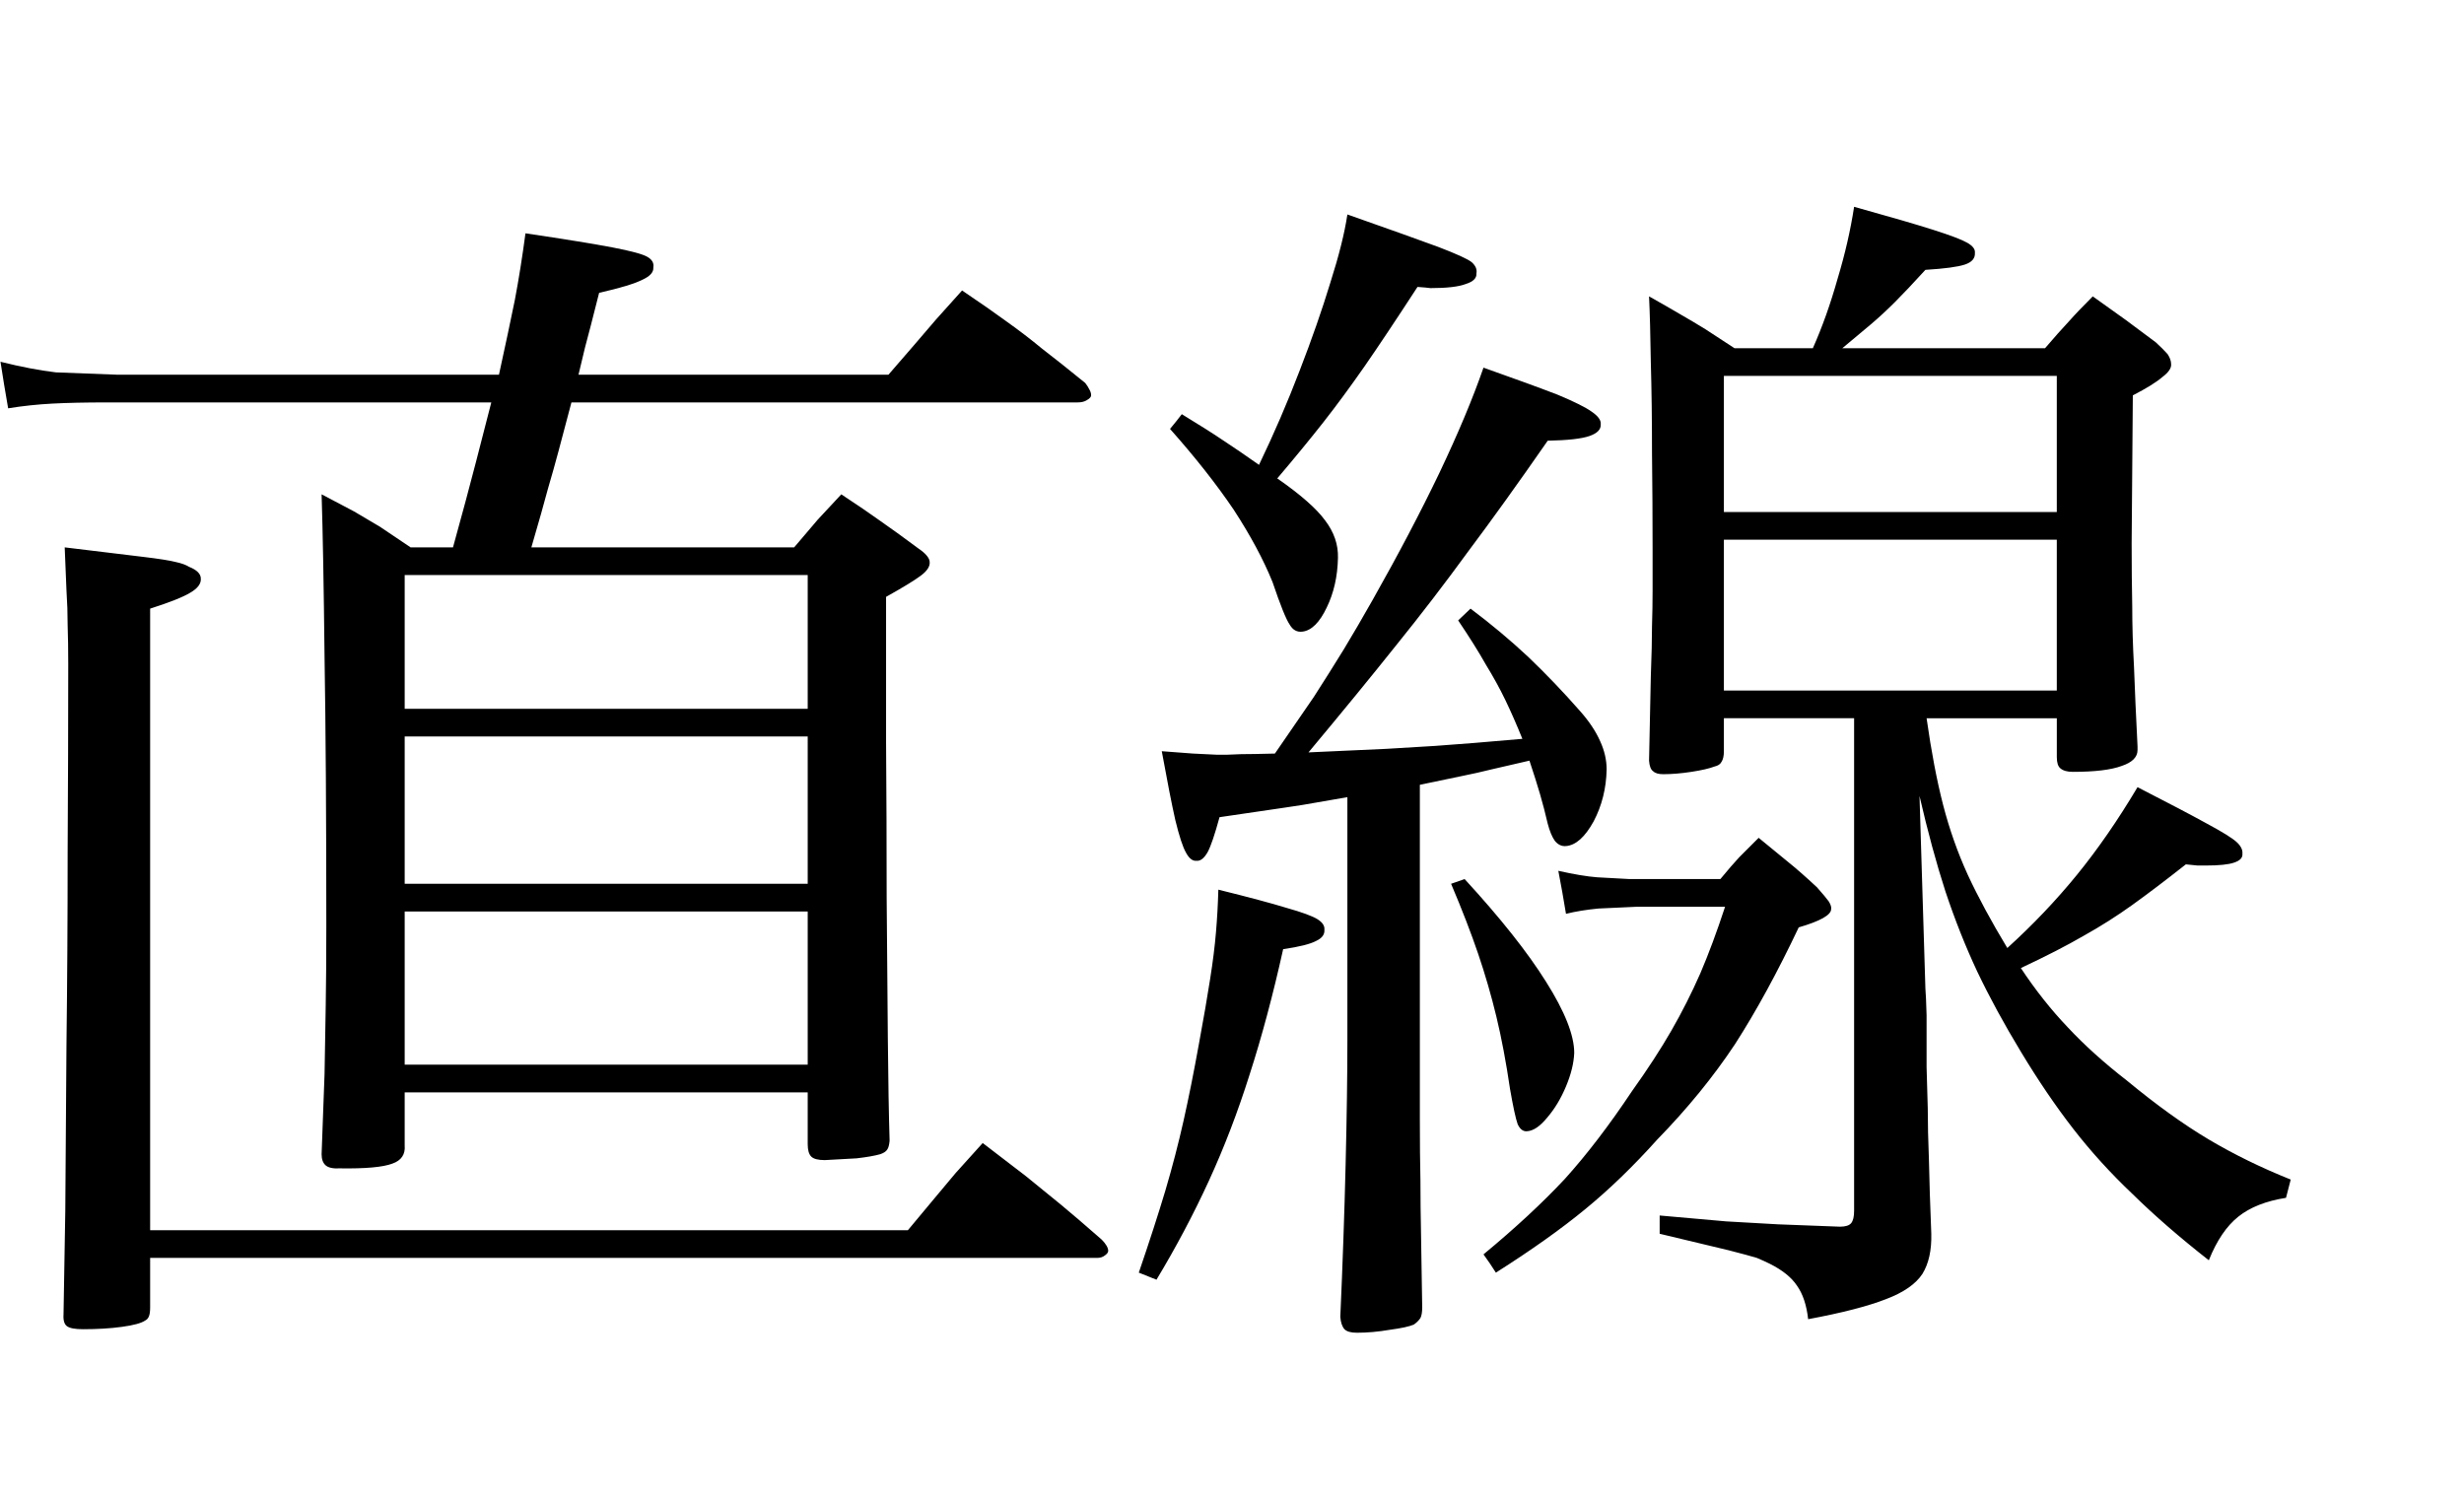 <?xml version="1.0" encoding="utf-8"?>
<svg version="1.1" id="Layer_1"
xmlns="http://www.w3.org/2000/svg"
xmlns:xlink="http://www.w3.org/1999/xlink"
xmlns:author="http://www.sothink.com"
width="23px" height="14px"
xml:space="preserve">
<g id="PathID_139" transform="matrix(0.011, 0, 0, 0.011, -11.6, 11.55)">
<path style="fill:#000000;fill-opacity:1" d="" />
</g>
<g id="PathID_140" transform="matrix(0.011, 0, 0, 0.011, -0.65, 11.55)">
<path style="fill:#000000;fill-opacity:1" d="M510 -585.5q9.5 -32.5 14 -49.5q5 -17 9 -32l11 -41.5l429.5 0q5 0 8 -2q3.5 -2 3.5 -4q0 -2.5 -1.5 -5q-1.5 -3 -3.5 -5.5q-21.5 -17.5 -36.5 -29q-14.5 -12 -30 -23q-15 -11 -38 -26.5l-22 24.5l-18 21l-22.5 26l-263 0l5.5 -23l5 -19l7 -27.5q26.5 -6 36.5 -11q10 -4.5 9.5 -10.5q1 -5.5 -5 -9q-6 -3.5 -29.5 -8q-23.5 -4.5 -74 -12q-4 30 -9 56.5q-5.5 27 -13.5 63.5l-323.5 0l-52.5 -2q-21 -2.5 -47 -9q3 19.5 6.5 39.5q18.5 -3 37.5 -4q19 -1 46 -1l326.5 0l-13 50.5q-8 31 -19.5 72.5l-36 0l-26 -17.5l-22 -13l-27.5 -14.5q1.5 47 2.5 138q1.5 90.5 1.5 228.5q0 38.5 -0.5 67.5l-1 58l-2.5 68q0 6.5 3.5 9.5q3.5 3 12 2.5q32.5 0.5 44.5 -4q11.5 -4 10.5 -15.5l0 -45l342 0l0 44q0 7.5 3 10.5q3 3 11.5 3l27 -1.5q13 -1.5 20 -3.5q4.5 -1.5 6 -4q1.5 -2 2 -7.5q-1 -32 -1.5 -86l-1 -120.5q0 -65.5 -0.5 -132l0 -123q21.5 -12 29.5 -18q8 -6 7.5 -11.5q0 -2.5 -2.5 -5.5q-2.5 -3 -7 -6q-19.5 -14.5 -32.5 -23.5q-12.5 -9 -33 -22.5l-20 21.5l-20 23.5l-223 0M402.5 -448.5l0 -113.5l342 0l0 113.5l-342 0M744.5 -425l0 125l-342 0l0 -125l342 0M744.5 -276.5l0 130l-342 0l0 -130l342 0M186.5 17.5l803.5 0q4 0 6.5 -2q3 -2 3 -4q0 -2 -1.5 -4.5q-1.5 -2.5 -4 -5q-20.5 -18 -35 -30l-29.5 -24l-36.5 -28l-23 25.5l-18 21.5l-22.5 27l-643 0l0 -527.5q25 -8 34 -13.5q9.5 -5.5 9 -12q0 -3 -2.5 -5.5q-2.5 -2.5 -7.5 -4.5q-4 -2.5 -11 -4q-7.5 -2 -28.5 -4.5l-66 -8l1.5 36.5q1 15 1 29.5q0.5 14.5 0.5 33q0 74.5 -0.5 159q0 84.5 -1 164.5l-1 140.5l-1.5 88q-0.5 7.5 3 10q3.5 2.5 13.5 2.5q18.5 0 33 -2q15 -2 20 -5.5q2 -1 3 -3.5q1 -2.5 1 -7.5l0 -42" />
</g>
<g id="PathID_141" transform="matrix(0.011, 0, 0, 0.011, 10.3, 11.55)">
<path style="fill:#000000;fill-opacity:1" d="M207 -167q0 44 -1.5 105.5q-1.5 61.5 -4.5 129q0.5 7 3.5 10.5q3 3 10.5 3q13.5 0 28 -2.5q15 -2 20.5 -4.5q3.5 -2.5 5.5 -5.5q1.5 -3 1.5 -9l-1 -62q-0.5 -24 -0.5 -45.5q-0.5 -22 -0.5 -51.5l0 -78.5l0 -206l36 -7.5q12.5 -2.5 24.5 -5.5l32.5 -7.5q5.5 16.5 9 28.5q3.5 12 6.5 25q2.5 9.5 6 14.5q4 5 9.5 4.5q12.5 -1 23.5 -21q10.5 -20 11 -44q0 -12 -5.5 -24q-5.5 -12.5 -17 -25.5q-21.5 -24.5 -44 -46q-23 -21.5 -49 -41l-10.5 10q14.5 21.5 23.5 37.5q9.5 15.5 16.5 30q7 14.5 14.5 33l-41 3.5l-33 2.5l-41.5 2.5l-66 3q43 -51.5 74.5 -91q31.5 -39 61 -79.5q30 -40 67.5 -94q25.5 -0.5 35.5 -4q10 -3.5 9.5 -10q0.5 -5 -7.5 -10.5q-7.5 -5.5 -29 -14.5q-22 -8.5 -63 -23q-13.5 39 -37.5 89.5q-24 50 -56.5 107.5q-13 23 -24.5 42q-12 19.5 -25.5 40.5l-33 48q-19.5 0.5 -28.5 0.5l-12.5 0.5l-8 0l-20.5 -1l-26.5 -2q7 38.5 11.5 58.5q5 20.5 9 27.5q4 7.5 9 7q5 0.5 9.5 -7.5q4 -7.5 10 -29.5l54.5 -8q17.5 -2.5 28 -4.5l26 -4.5l0 206.5M56.5 -686q32 36 54 68.5q21.5 33 33 61.5q10 29.5 14.5 36q4 7 11 6q11.5 -1.5 20.5 -20.5q9 -18.5 9.5 -42q0.5 -17 -11 -32q-11 -15 -40.5 -35.5q22.5 -26.5 39 -47.5q16.5 -21 35 -47.5q18 -26 45 -67.5l6.5 0.5l4.5 0.5q21 0 30 -3.5q9.5 -3 9 -9q1 -5 -4 -9.5q-5 -4 -28.5 -13q-23 -8.5 -77 -27.5q-3.5 23.5 -14.5 58q-10.5 34.5 -26 74.5q-15.5 40.5 -34.5 80q-17 -12 -30 -20.5q-12.5 -8.5 -35.5 -22.5q-5 6.5 -10 12.5M627 -754.5l24.5 -20.5q10 -8.5 20.5 -19q10 -10 25.5 -27q24.5 -1.5 33.5 -4.5q9 -3 8.5 -10q0.5 -4.5 -6.5 -8.5q-7 -4 -29 -11q-22 -7 -67 -19.5q-4.5 29.5 -14 61q-9 32 -21 59l-66.5 0l-24.5 -16q-10.5 -6.5 -21 -12.5q-11 -6.5 -27 -15.5q1 21 1.5 56q1 35 1 76.5q0.5 41.5 0.5 82l0 35.5q0 14 -0.5 30q0 16 -1 42.5l-1.5 71.5q0.5 7 3.5 9q2.5 2.5 8.5 2.5q11 0 24 -2q13 -2 19.5 -4.5q4.5 -1 6 -4q2 -3 2 -9l0 -28l110.5 0l0 418q0 7.5 -2.5 10.5q-2.5 3 -9.5 3l-52.5 -2l-44 -2.5l-56.5 -5l0 15.5l58.5 14q17.5 4.5 24 6.5q6 2.5 11 5q16 8 23 18.5q7.5 10.5 9.5 28.5q43 -8 66 -17q22.5 -8.5 31 -21.5q8 -13 7.5 -34q-1.5 -37 -2 -62.5q-1 -25 -1 -44l-1 -35l0 -44q-0.5 -17 -1 -22.5l-5 -163.5q10.5 45.5 22 81q12 36 27 68q15.5 32.5 37 68q22 36.5 44.5 65.5q22.5 29 50.5 55.5q27.5 27 64.5 56q10 -25 25 -37q15 -12 40.5 -16l4 -15.5q-37.5 -15 -69.5 -34q-32 -19 -69.5 -50q-29 -22.5 -50 -45q-21.5 -22.5 -40 -50.5q32 -15 53.5 -27.5q21.5 -12 41 -26q19.5 -14 45.5 -34.5l10 1l6.5 0q17.5 0 24.5 -2.5q7.5 -2.5 7 -7.5q0.5 -5 -5 -10q-5.5 -5 -25 -15.5q-19 -10.5 -59 -31q-25 42 -51.5 74.5q-26.5 32.5 -59 62q-20.5 -34 -33.5 -62q-13 -28.5 -21 -59.5q-8 -31 -14 -73.5l110.5 0l0 33q0 7 3 9.5q3.5 3 10.5 3q28 0 41.5 -5q13.5 -4.5 13.5 -13.5l0 -3q-2 -39.5 -3 -67.5q-1.5 -27.5 -1.5 -51.5q-0.5 -24.5 -0.5 -53.5l1 -125.5q17.5 -9 25 -15.5q8 -6 7.5 -11q0 -4 -3 -8.5q-3.5 -4 -10 -10l-25.5 -19l-28 -20q-13 13 -20.5 21.5q-8 8.5 -20 22.5l-172 0M526.5 -615.5l0 -115.5l282.5 0l0 115.5l-282.5 0M809 -592l0 128l-282.5 0l0 -128l282.5 0M45 36q25 -41.5 44.5 -84q19.5 -42.5 34.5 -90q15.5 -48 28.5 -106.5q20.5 -3 28 -7q7.5 -3.5 7 -9.5q0.5 -5 -6 -9q-6.5 -4 -26 -9.5q-19.5 -6 -58 -15.5q-0.5 18.5 -2 36q-1.5 18 -5 40q-3.5 22.5 -9.5 55q-6.5 36 -13 65q-6.5 29 -15.5 59.5q-9 30 -22.5 69.5l15 6M295 -300q14 33 23 59.5q9 26.5 15.5 53.5q6.5 27 11.5 61q4 23 6.5 30q3 6.5 8 6q8 -0.5 17 -11.5q9.5 -11 16 -26.5q6.5 -15.5 7 -28.5q0 -22.5 -24 -60.5q-23.5 -37.5 -69 -87l-11.5 4M446.5 -304l-27.5 -1.5q-13 -1 -33 -5.5q3.5 18 6.5 36.5q12 -3 27.5 -4.5l32.5 -1.5l75 0q-10.5 32 -21 56.5q-11 25 -24.5 48.5q-13.5 23.5 -33.5 51.5q-29 43.5 -57 74.5q-28.5 30.5 -69 64q5.5 7.5 10.5 15.5q45 -28.5 76 -54q30.5 -25 61 -59q38.5 -39.5 66 -81q27 -42 54 -99q27.5 -8 27.5 -15.5q0.5 -2.5 -2 -6.5q-2.5 -3.5 -10 -12q-14.5 -13.5 -24.5 -21.5l-25 -20.5l-16.5 16.5q-6.5 7 -16 18.5l-77 0" />
</g>
</svg>
